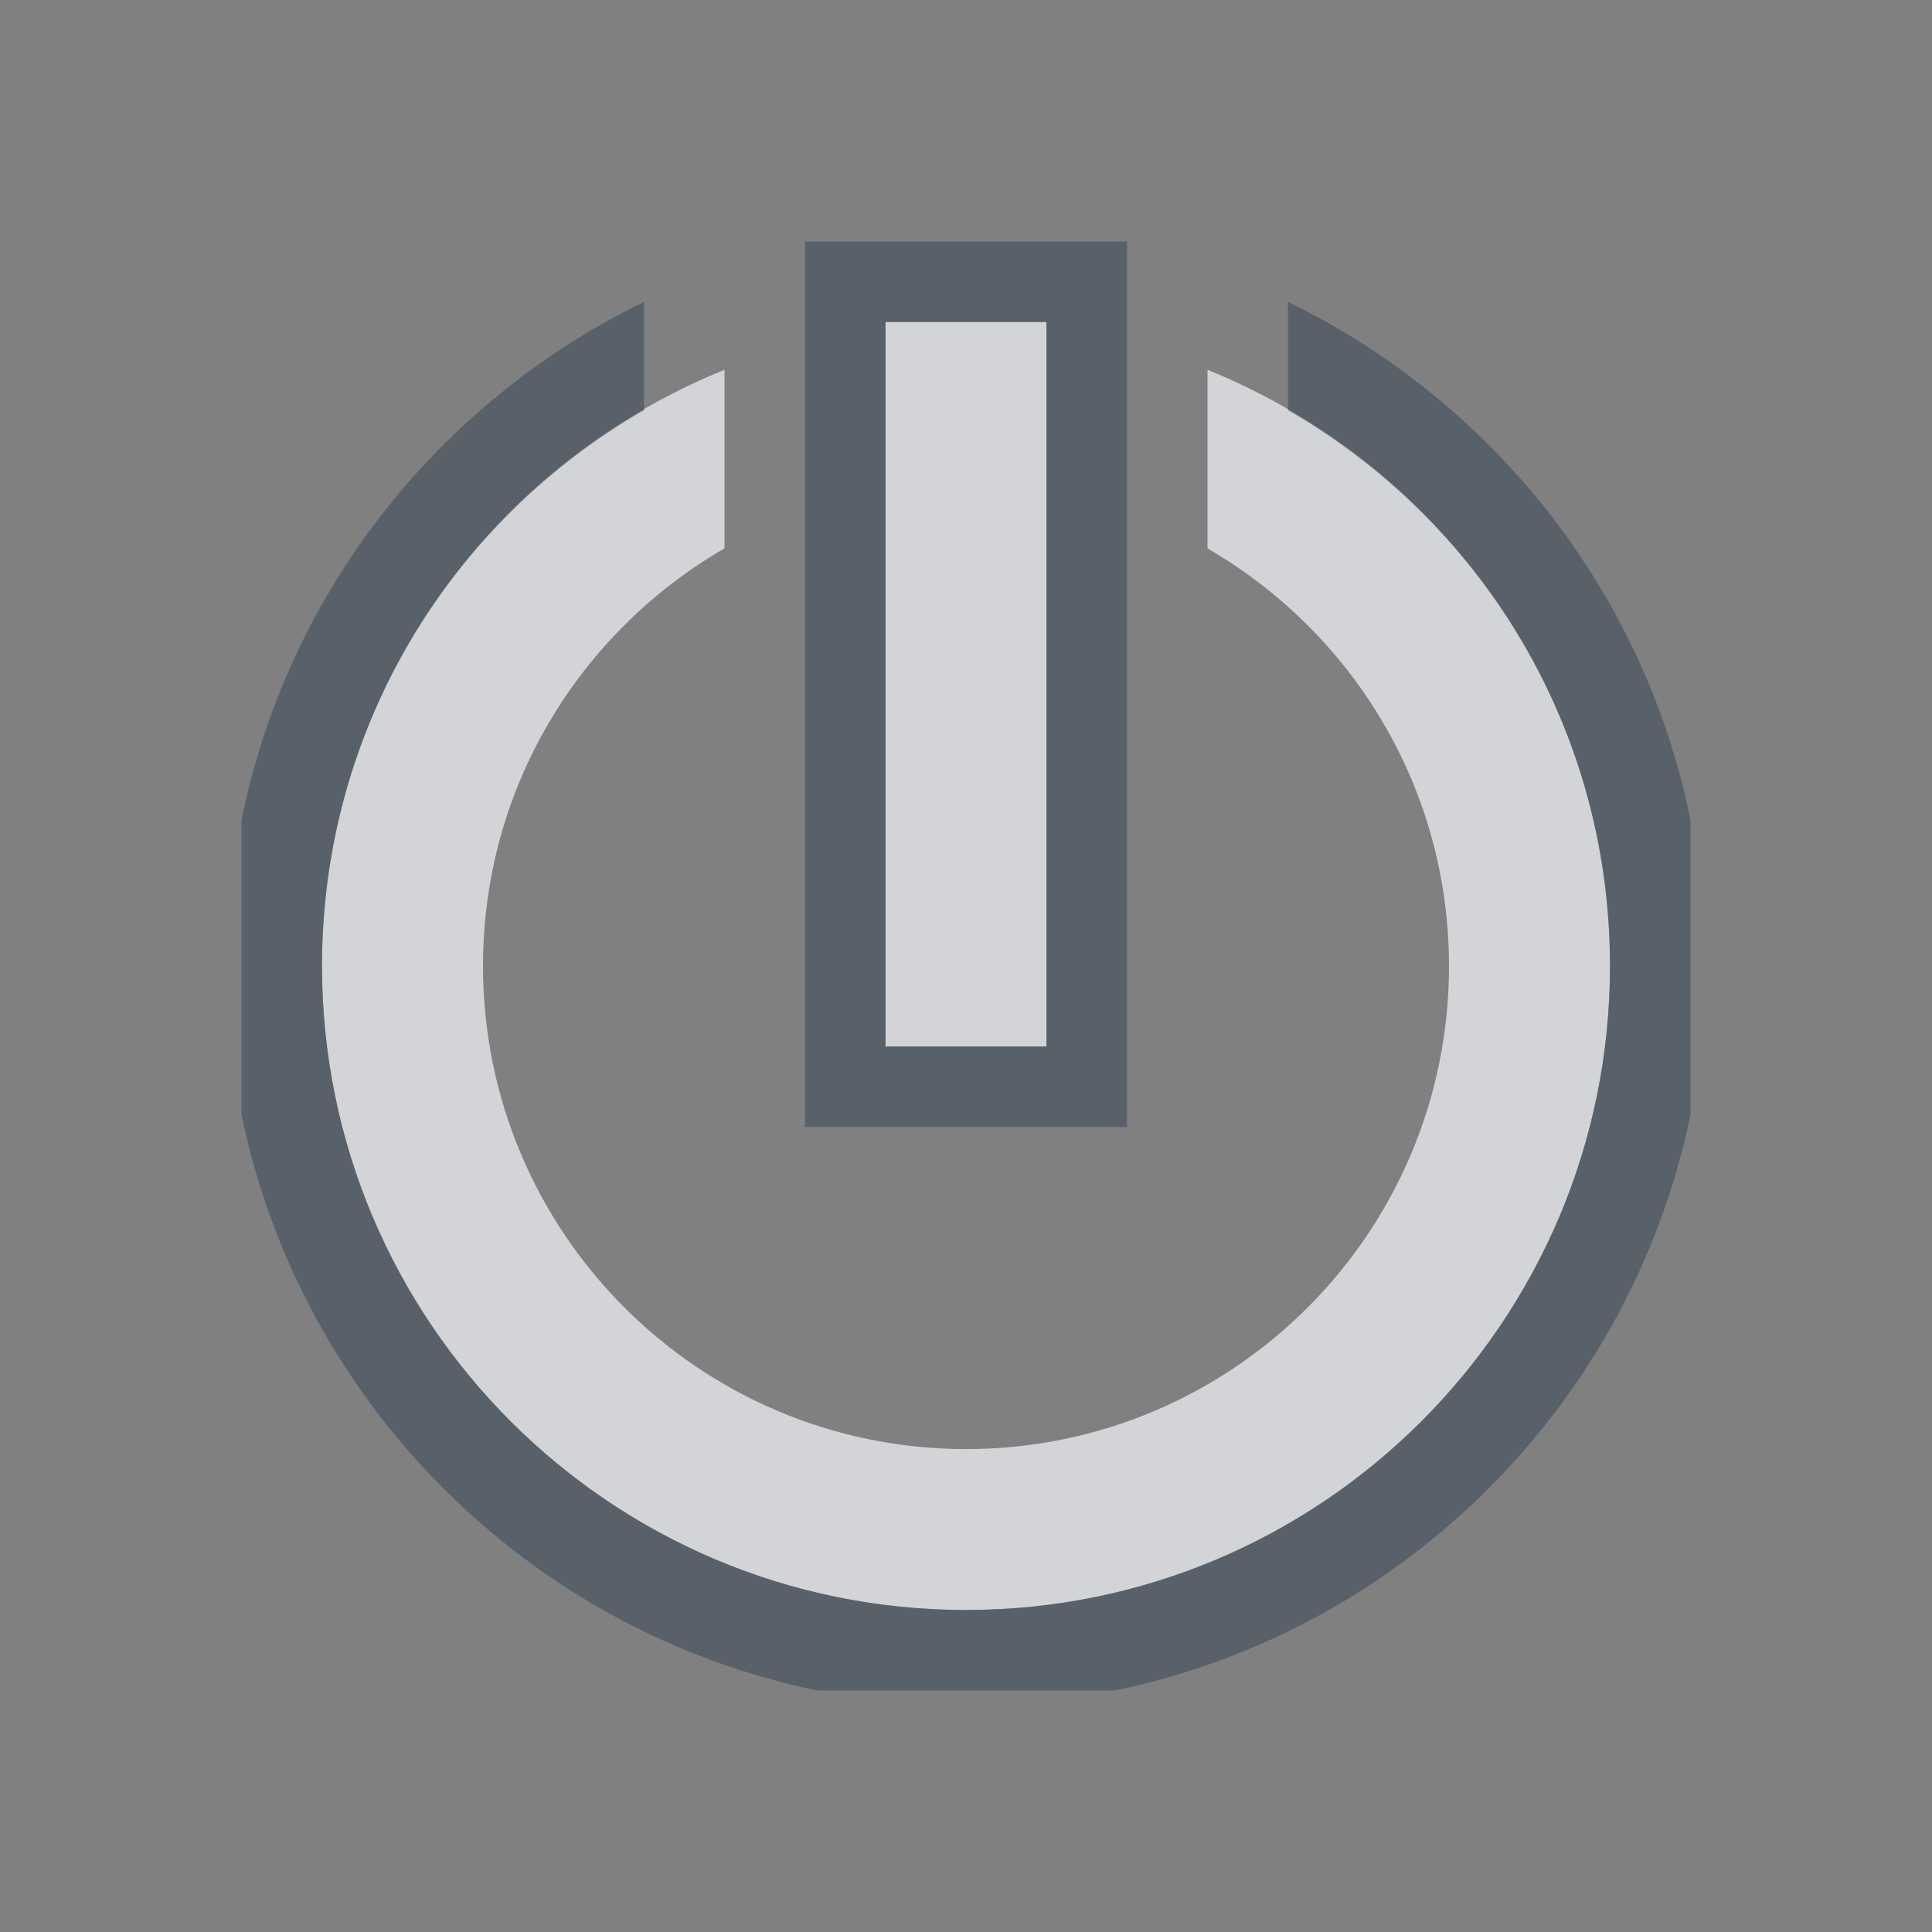 <?xml version="1.0" encoding="UTF-8" standalone="no"?>
<!-- Created with Inkscape (http://www.inkscape.org/) -->

<svg
   xmlns:dc="http://purl.org/dc/elements/1.1/"
   xmlns:cc="http://creativecommons.org/ns#"
   xmlns:rdf="http://www.w3.org/1999/02/22-rdf-syntax-ns#"
   xmlns:svg="http://www.w3.org/2000/svg"
   xmlns="http://www.w3.org/2000/svg"
   xmlns:sodipodi="http://sodipodi.sourceforge.net/DTD/sodipodi-0.dtd"
   xmlns:inkscape="http://www.inkscape.org/namespaces/inkscape"
   width="24"
   height="24"
   id="svg13094"
   version="1.1"
   inkscape:version="0.48.3.1 r9886"
   sodipodi:docname="system-shutdown.svg">
  <rect width="100%" height="100%" fill="#808080" stroke="none"/>
  <sodipodi:namedview
     id="base"
     pagecolor="#ffffff"
     bordercolor="#666666"
     borderopacity="1.0"
     inkscape:pageopacity="0.0"
     inkscape:pageshadow="2"
     inkscape:zoom="32.000002"
     inkscape:cx="8.6304333"
     inkscape:cy="10.988242"
     inkscape:document-units="px"
     inkscape:current-layer="svg13094"
     showgrid="true"
     inkscape:snap-bbox="true"
     inkscape:bbox-paths="true"
     inkscape:bbox-nodes="true"
     inkscape:snap-bbox-edge-midpoints="true"
     inkscape:snap-bbox-midpoints="true"
     inkscape:object-paths="true"
     inkscape:snap-intersection-paths="true"
     inkscape:object-nodes="true"
     inkscape:snap-smooth-nodes="true"
     inkscape:snap-midpoints="true"
     inkscape:snap-object-midpoints="true"
     inkscape:snap-center="true"
     showguides="true"
     inkscape:guide-bbox="true"
     inkscape:window-width="1920"
     inkscape:window-height="1033"
     inkscape:window-x="-10"
     inkscape:window-y="25"
     inkscape:window-maximized="1"
     inkscape:snap-global="true"
     fit-margin-top="0"
     fit-margin-left="0"
     fit-margin-right="0"
     fit-margin-bottom="0"
     showborder="true"
     inkscape:showpageshadow="false">
    <inkscape:grid
       type="xygrid"
       id="grid3075"
       empspacing="5"
       visible="true"
       enabled="true"
       snapvisiblegridlinesonly="true"
       originx="1.6362304e-08px"
       originy="18px" />
  </sodipodi:namedview>
  <defs
     id="defs13096" />
  <path
     id="path2983"
     d="m 11,4 0,9 2,0 0,-9 -2,0 z M 9,4.594 C 6.066,5.78 4,8.641 4,12 c 0,4.418 3.582,8 8,8 4.418,0 8,-3.582 8,-8 0,-3.359 -2.066,-6.22 -5,-7.406 l 0,2.219 c 1.793,1.037 3,2.967 3,5.188 0,3.314 -2.686,6 -6,6 C 8.686,18 6,15.314 6,12 6,9.779 7.207,7.85 9,6.812 L 9,4.594 z"
     style="fill:#EDEFF3;fill-opacity:0.758;fill-rule:nonzero;stroke:none"
     inkscape:connector-curvature="0" />
  <path
     style="font-size:medium;font-style:normal;font-variant:normal;font-weight:normal;font-stretch:normal;text-indent:0;text-align:start;text-decoration:none;line-height:normal;letter-spacing:normal;word-spacing:normal;text-transform:none;direction:ltr;block-progression:tb;writing-mode:lr-tb;text-anchor:start;baseline-shift:baseline;color:#000000;fill:#485462;fill-opacity:0.7;fill-rule:nonzero;stroke:none;stroke-width:2;marker:none;visibility:visible;display:inline;overflow:visible;enable-background:accumulate;font-family:Sans;-inkscape-font-specification:Sans"
     d="M 8,3.75 C 5.46,4.987 3.573,7.346 3,10.188 l 0,3.656 C 3.735,17.429 6.571,20.265 10.156,21 l 3.688,0 C 17.429,20.265 20.265,17.429 21,13.844 L 21,10.188 C 20.427,7.346 18.54,4.987 16,3.75 l 0,1.344 C 18.394,6.474 20,9.037 20,12 20,16.418 16.418,20 12,20 7.582,20 4,16.418 4,12 4,9.037 5.606,6.474 8,5.094 L 8,3.75 z"
     id="path2985"
     inkscape:connector-curvature="0" />
  <path
     style="color:#000000;fill:#485462;fill-opacity:0.7;fill-rule:nonzero;stroke:none;stroke-width:2;marker:none;visibility:visible;display:inline;overflow:visible;enable-background:accumulate"
     d="m 10,3 0,11 4,0 0,-11 z m 1,1 2,0 0,9 -2,0 z"
     id="rect3765"
     inkscape:connector-curvature="0"
     sodipodi:nodetypes="cccccccccc" />
</svg>
